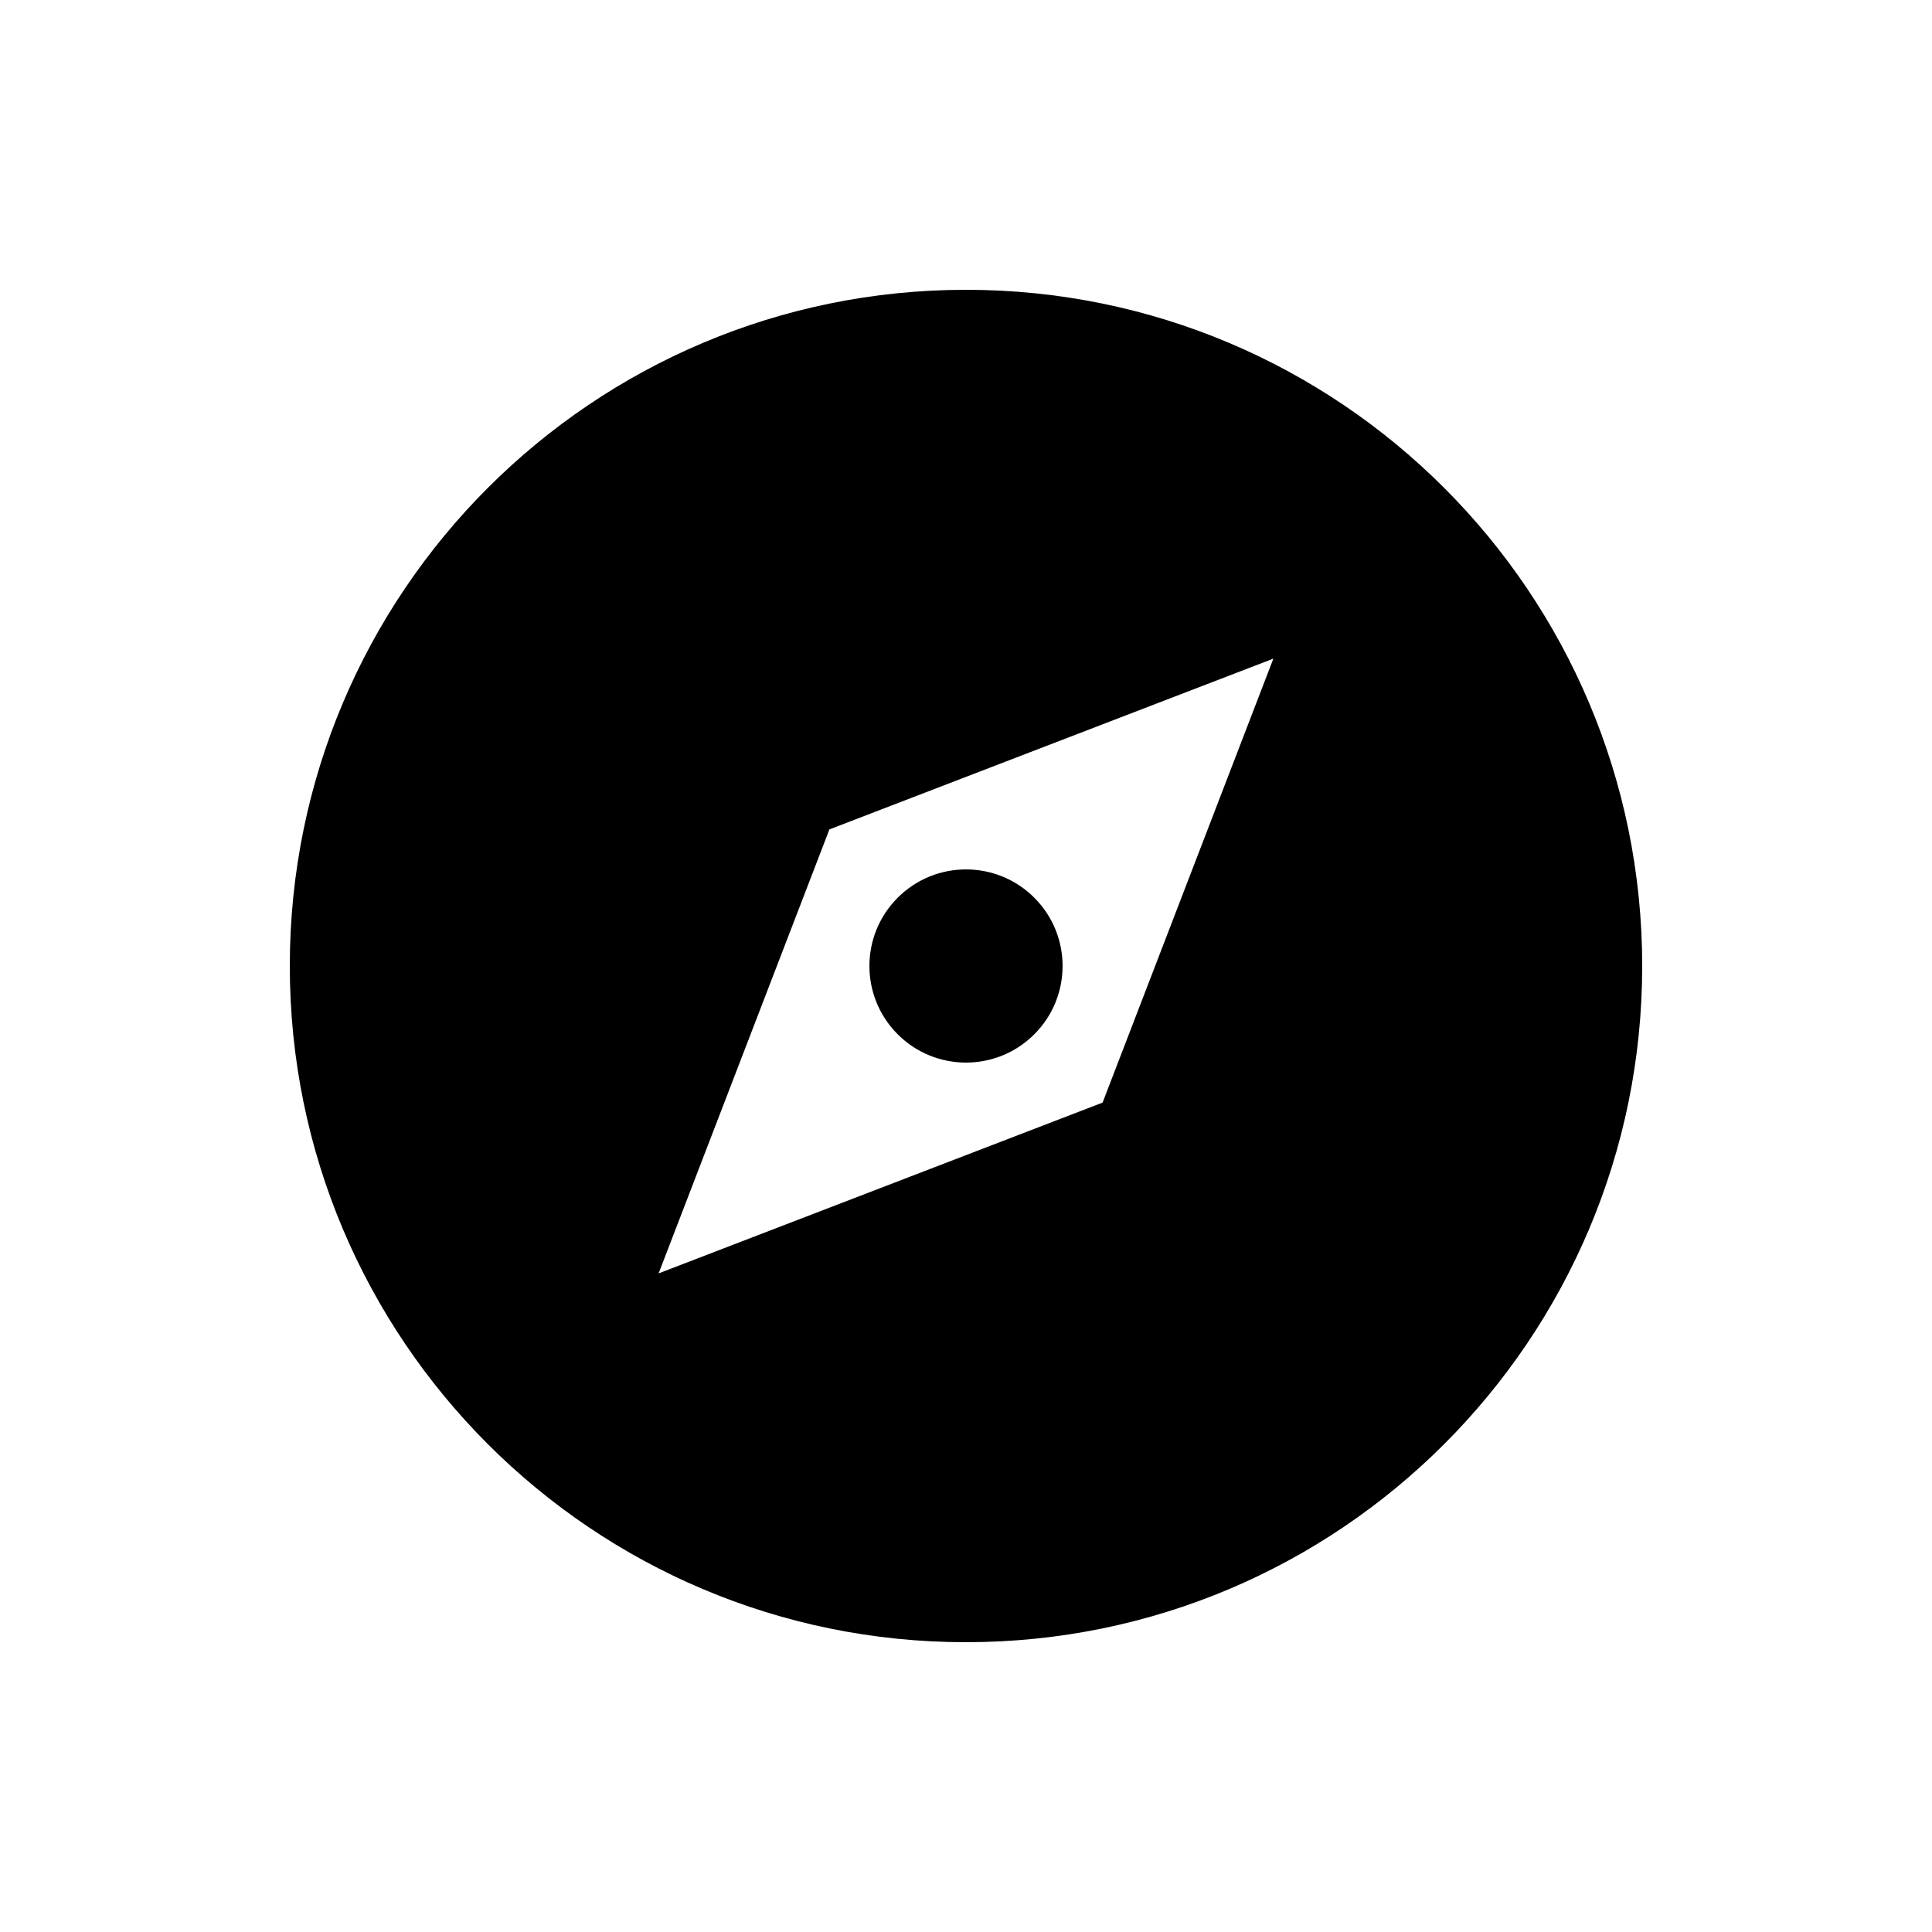 <svg width="40" height="40" viewBox="0 0 40 40" xmlns="http://www.w3.org/2000/svg">
<path d="M21.414 21.414C20.633 22.195 19.367 22.195 18.586 21.414C17.805 20.633 17.805 19.367 18.586 18.586C19.367 17.805 20.633 17.805 21.414 18.586C22.195 19.367 22.195 20.633 21.414 21.414Z"/>
<path fill-rule="evenodd" clip-rule="evenodd" d="M20 34C27.732 34 34 27.732 34 20C34 12.268 27.732 6 20 6C12.268 6 6 12.268 6 20C6 27.732 12.268 34 20 34ZM17.172 17.172L26.364 13.636L22.828 22.828L13.636 26.364L17.172 17.172Z"/>
</svg>
